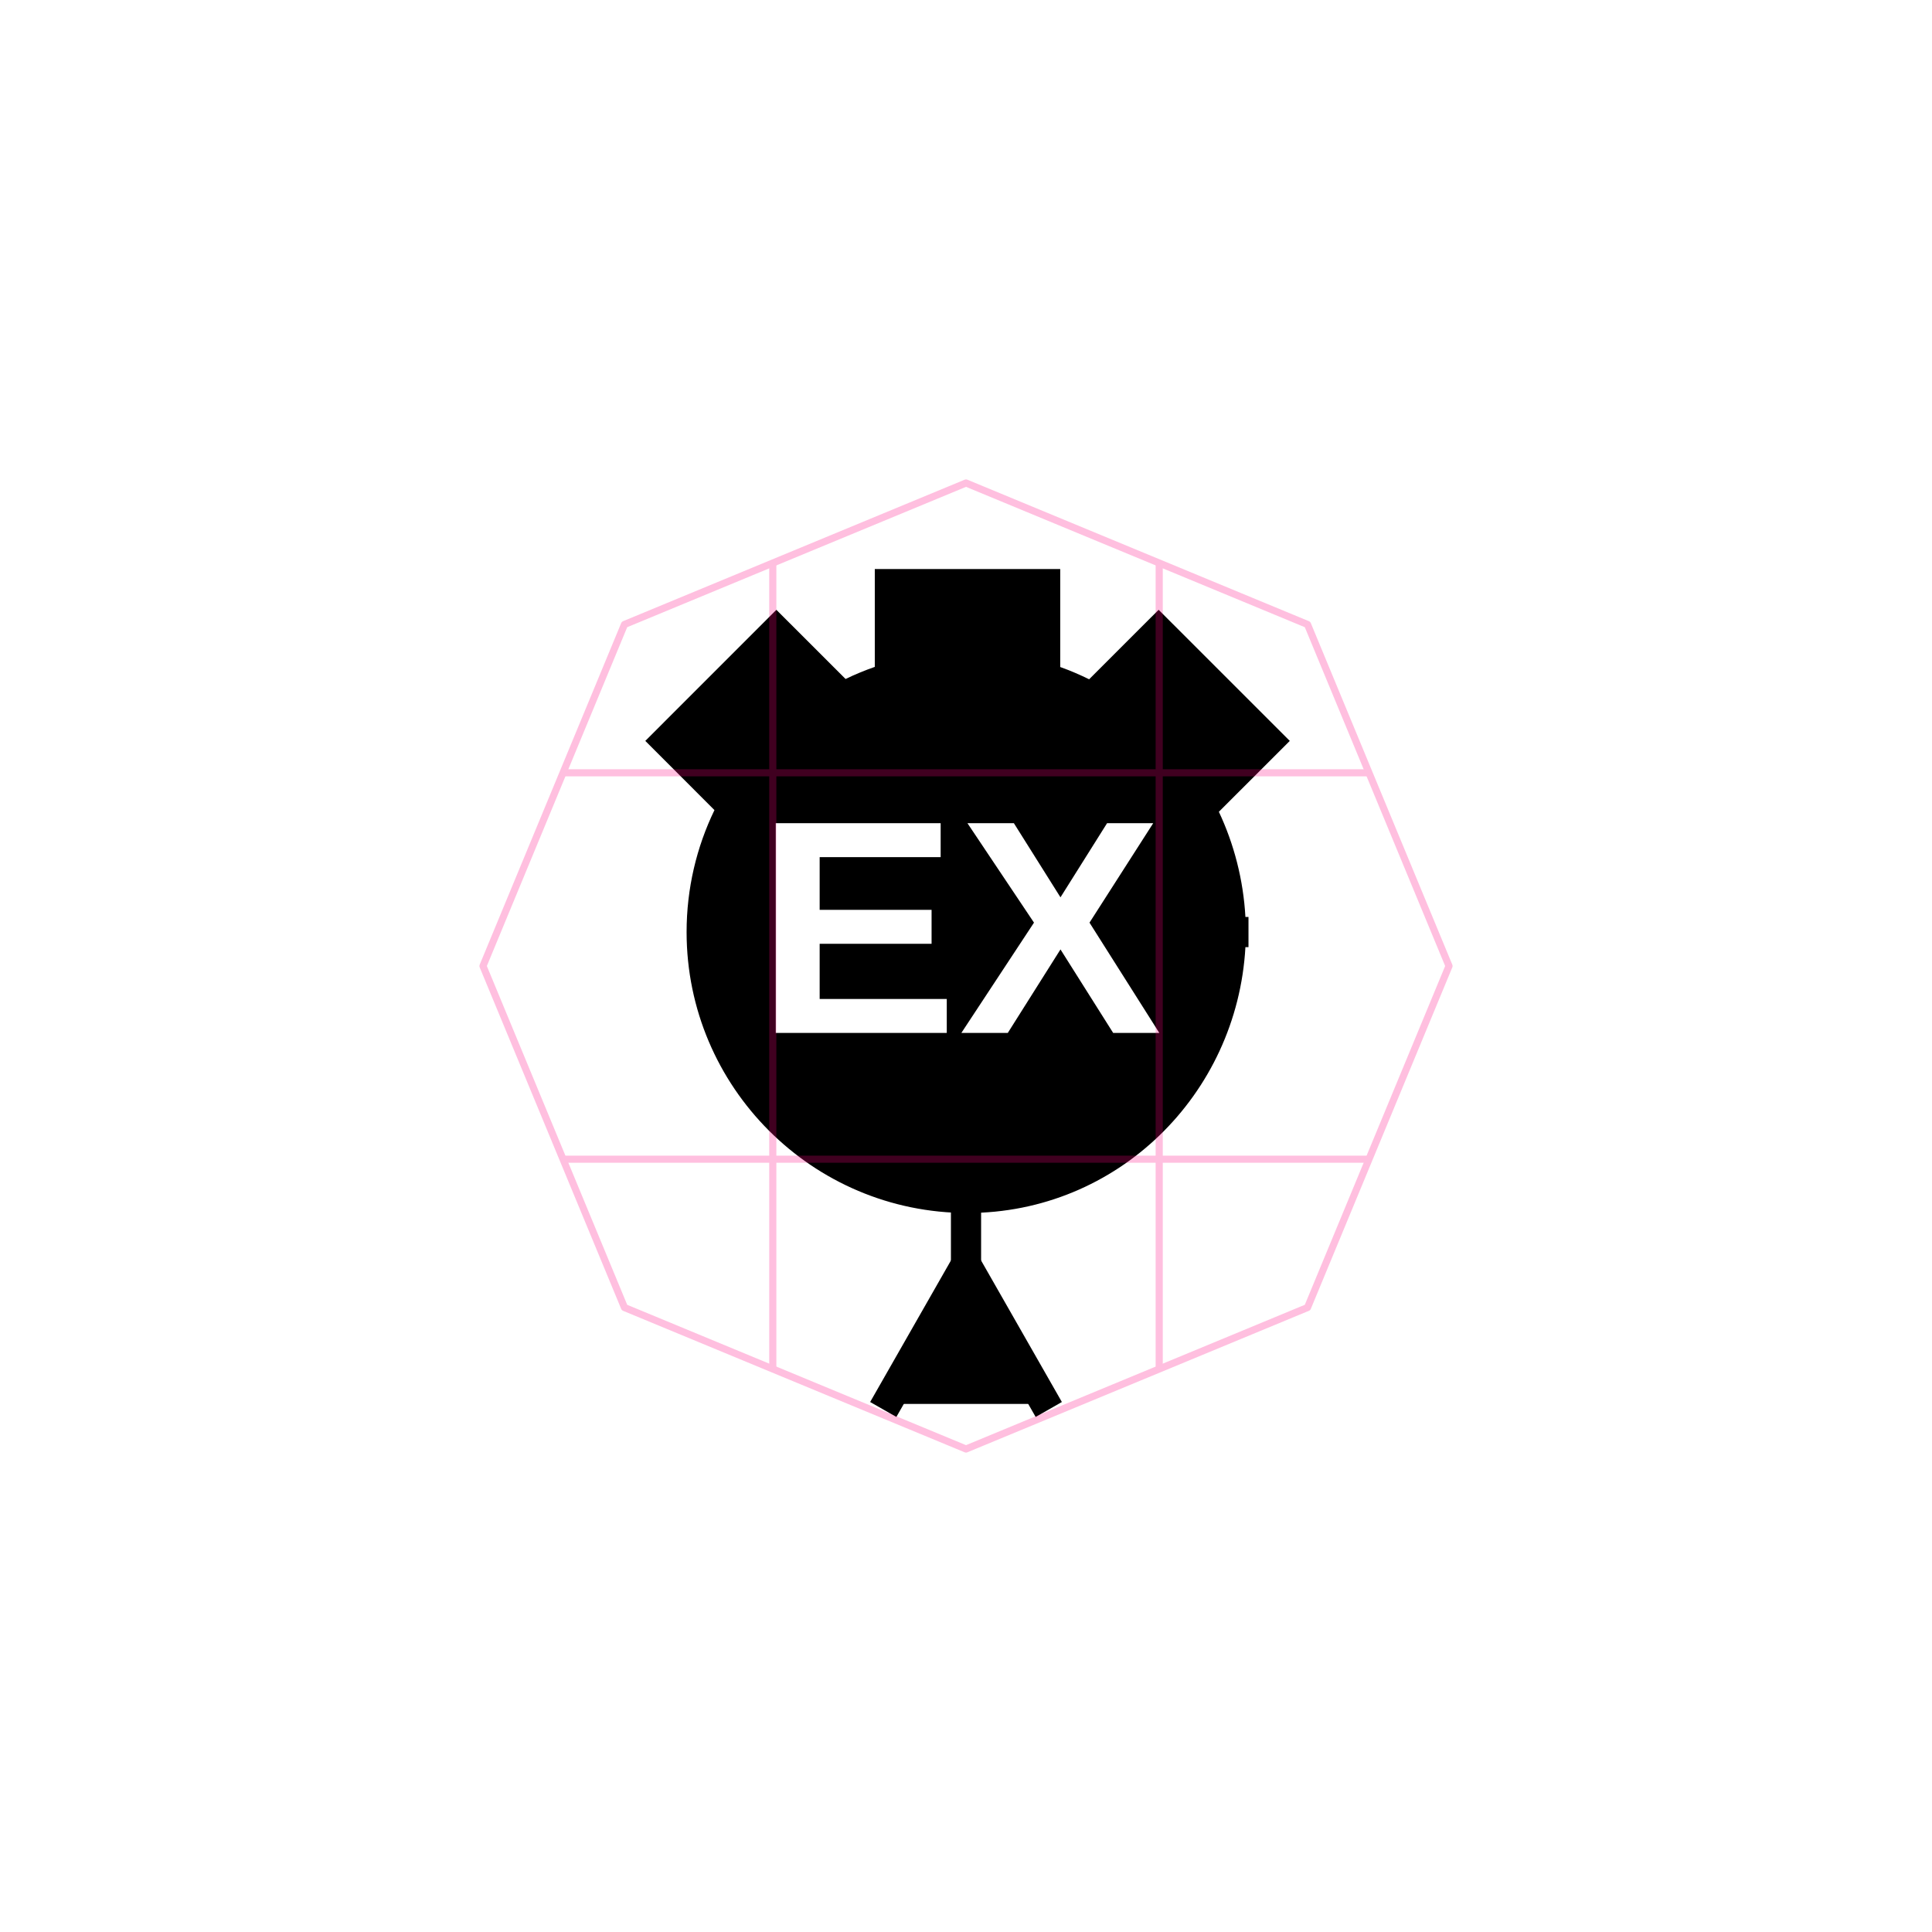 <?xml version="1.0" encoding="UTF-8" standalone="no"?>
<svg
        xmlns:dc="http://purl.org/dc/elements/1.1/"
        xmlns:cc="http://creativecommons.org/ns#"
        xmlns:rdf="http://www.w3.org/1999/02/22-rdf-syntax-ns#"
        xmlns="http://www.w3.org/2000/svg"
        xmlns:sodipodi="http://sodipodi.sourceforge.net/DTD/sodipodi-0.dtd"
        xmlns:inkscape="http://www.inkscape.org/namespaces/inkscape"
        sodipodi:docname="1:110804.svg"
        inkscape:version="1.0 (4035a4fb49, 2020-05-01)"
        id="svg8"
        version="1.1"
        viewBox="0 0 67.733 67.733"
        height="256"
        width="256">
  <style
     id="style843"></style>
  <title
     id="title856">MIL-STD-2525D Icon</title>
  <defs
     id="defs2">
    <rect
       x="23.319"
       y="3.213"
       width="40.416"
       height="13.149"
       id="rect839" />
    <rect
       id="rect880"
       height="36.89"
       width="42.481"
       y="39.218"
       x="6.732" />
    <rect
       id="rect909"
       height="36.89"
       width="42.481"
       y="39.218"
       x="6.732" />
  </defs>
  <sodipodi:namedview
     inkscape:snap-global="true"
     inkscape:guide-bbox="true"
     showguides="true"
     inkscape:pagecheckerboard="true"
     units="px"
     inkscape:window-maximized="0"
     inkscape:window-y="27"
     inkscape:window-x="1762"
     inkscape:window-height="1385"
     inkscape:window-width="1678"
     showgrid="false"
     inkscape:document-rotation="0"
     inkscape:current-layer="layer1"
     inkscape:document-units="px"
     inkscape:cy="131.67194"
     inkscape:cx="158.08235"
     inkscape:zoom="5.6568544"
     inkscape:pageshadow="2"
     inkscape:pageopacity="0"
     borderopacity="1.0"
     bordercolor="#666666"
     pagecolor="#ffffff"
     id="base"
     inkscape:object-paths="true"
     inkscape:snap-midpoints="true"
     inkscape:snap-object-midpoints="true"
     inkscape:snap-center="true"
     inkscape:snap-intersection-paths="true"
     inkscape:snap-smooth-nodes="true">
    <sodipodi:guide
       id="guide863"
       orientation="1,0"
       position="33.867,16.933" />
  </sodipodi:namedview>
  <g
     style="opacity:1"
     id="layer1"
     inkscape:groupmode="layer"
     inkscape:label="Symbol">
    <path
       transform="scale(0.265)"
       d="M 115.732 75.281 L 115.732 77.281 L 115.732 88.227 C 114.409 88.69 113.116 89.221 111.865 89.826 L 102.711 80.676 L 101.301 82.086 L 85.371 98.018 L 94.52 107.172 C 92.159 112.054 90.834 117.527 90.834 123.307 C 90.834 143.811 107.498 160.475 128.002 160.475 C 147.796 160.475 163.665 144.83 164.764 125.307 L 165.17 125.307 L 165.17 123.307 L 165.17 121.307 L 164.764 121.307 C 164.485 116.356 163.253 111.657 161.252 107.396 L 170.633 98.018 L 153.285 80.676 L 151.867 82.086 L 144.088 89.867 C 142.85 89.259 141.576 88.711 140.264 88.244 L 140.264 75.281 L 115.732 75.281 z M 102.629 108.906 L 124.445 108.906 L 124.445 113.396 L 108.438 113.396 L 108.438 120.367 L 123.244 120.367 L 123.244 124.857 L 108.438 124.857 L 108.438 132.162 L 125.254 132.162 L 125.254 136.652 L 102.629 136.652 L 102.629 108.906 z M 127.99 108.906 L 134.133 108.906 L 140.297 118.713 L 146.461 108.906 L 152.564 108.906 L 144.137 122.061 L 153.371 136.652 L 147.268 136.652 L 140.297 125.605 L 133.326 136.652 L 127.184 136.652 L 136.793 122.061 L 127.99 108.906 z "
       style="color:#000000;font-style:normal;font-variant:normal;font-weight:normal;font-stretch:normal;font-size:medium;line-height:normal;font-family:sans-serif;font-variant-ligatures:normal;font-variant-position:normal;font-variant-caps:normal;font-variant-numeric:normal;font-variant-alternates:normal;font-variant-east-asian:normal;font-feature-settings:normal;font-variation-settings:normal;text-indent:0;text-align:start;text-decoration:none;text-decoration-line:none;text-decoration-style:solid;text-decoration-color:#000000;letter-spacing:normal;word-spacing:normal;text-transform:none;writing-mode:lr-tb;direction:ltr;text-orientation:mixed;dominant-baseline:auto;baseline-shift:baseline;text-anchor:start;white-space:normal;shape-padding:0;shape-margin:0;inline-size:0;clip-rule:nonzero;display:inline;overflow:visible;visibility:visible;isolation:auto;mix-blend-mode:normal;color-interpolation:sRGB;color-interpolation-filters:linearRGB;solid-color:#000000;solid-opacity:1;vector-effect:none;fill:#000000;fill-opacity:1;fill-rule:nonzero;stroke:none;stroke-width:4;stroke-linecap:square;stroke-linejoin:miter;stroke-miterlimit:4;stroke-dasharray:none;stroke-dashoffset:0;stroke-opacity:1;color-rendering:auto;image-rendering:auto;shape-rendering:auto;text-rendering:auto;enable-background:accumulate;stop-color:#000000"
       id="path911" />
    <path
       style="fill:#000000;stroke:#000000;stroke-width:1.058;stroke-linecap:butt;stop-color:#000000;stroke-miterlimit:4;stroke-dasharray:none"
       d="m 33.867,41.929 v 2.403"
       id="path864" />
    <path
       sodipodi:nodetypes="ccc"
       id="path868"
       d="m 36.506,48.955 -2.639,-4.623 -2.639,4.623"
       style="fill:#000000;stroke:#000000;stroke-width:1.058;stroke-linecap:square;stroke-miterlimit:4;stroke-dasharray:none;stop-color:#000000;fill-opacity:1" />
    <path
       style="fill:none;stroke:#000000;stroke-width:0.529;stroke-linecap:butt;stroke-miterlimit:4;stroke-dasharray:none;stop-color:#000000"
       d="m 31.228,48.955 h 5.278"
       id="path870" />
  </g>
  <g
     style="opacity:0.25"
     sodipodi:insensitive="true"
     inkscape:label="Octagon"
     id="layer2"
     inkscape:groupmode="layer">
    <path
       d="M 45.84,45.84 33.867,50.8 21.893,45.84 16.933,33.867 21.893,21.893 33.867,16.933 45.84,21.893 50.8,33.867 Z"
       inkscape:randomized="0"
       inkscape:rounded="0"
       inkscape:flatsided="true"
       sodipodi:arg2="1.1780972"
       sodipodi:arg1="0.78539816"
       sodipodi:r2="15.64436"
       sodipodi:r1="16.933332"
       sodipodi:cy="33.866665"
       sodipodi:cx="33.866665"
       sodipodi:sides="8"
       id="path836"
       style="opacity:1;vector-effect:none;fill:none;fill-opacity:1;stroke:#ff0080;stroke-width:0.25;stroke-linecap:butt;stroke-linejoin:round;stroke-miterlimit:4;stroke-dasharray:none;stroke-dashoffset:0;stroke-opacity:1;marker:none;paint-order:normal;stop-color:#000000"
       sodipodi:type="star" />
    <path
       style="fill:none;stroke:#ff0080;stroke-width:0.25;stroke-linejoin:round;stop-color:#000000"
       d="M 27.093,19.739 V 47.994"
       id="path857"
       sodipodi:nodetypes="cc" />
    <path
       sodipodi:nodetypes="cc"
       id="path859"
       d="M 40.64,19.739 V 47.994"
       style="fill:none;stroke:#ff0080;stroke-width:0.25;stroke-linejoin:round;stop-color:#000000" />
    <path
       style="fill:none;stroke:#ff0080;stroke-width:0.25;stroke-linejoin:round;stop-color:#000000"
       d="M 47.994,27.093 H 19.739"
       id="path861"
       sodipodi:nodetypes="cc" />
    <path
       sodipodi:nodetypes="cc"
       id="path863"
       d="M 47.994,40.64 H 19.739"
       style="fill:none;stroke:#ff0080;stroke-width:0.25;stroke-linejoin:round;stop-color:#000000" />
  </g>
</svg>
